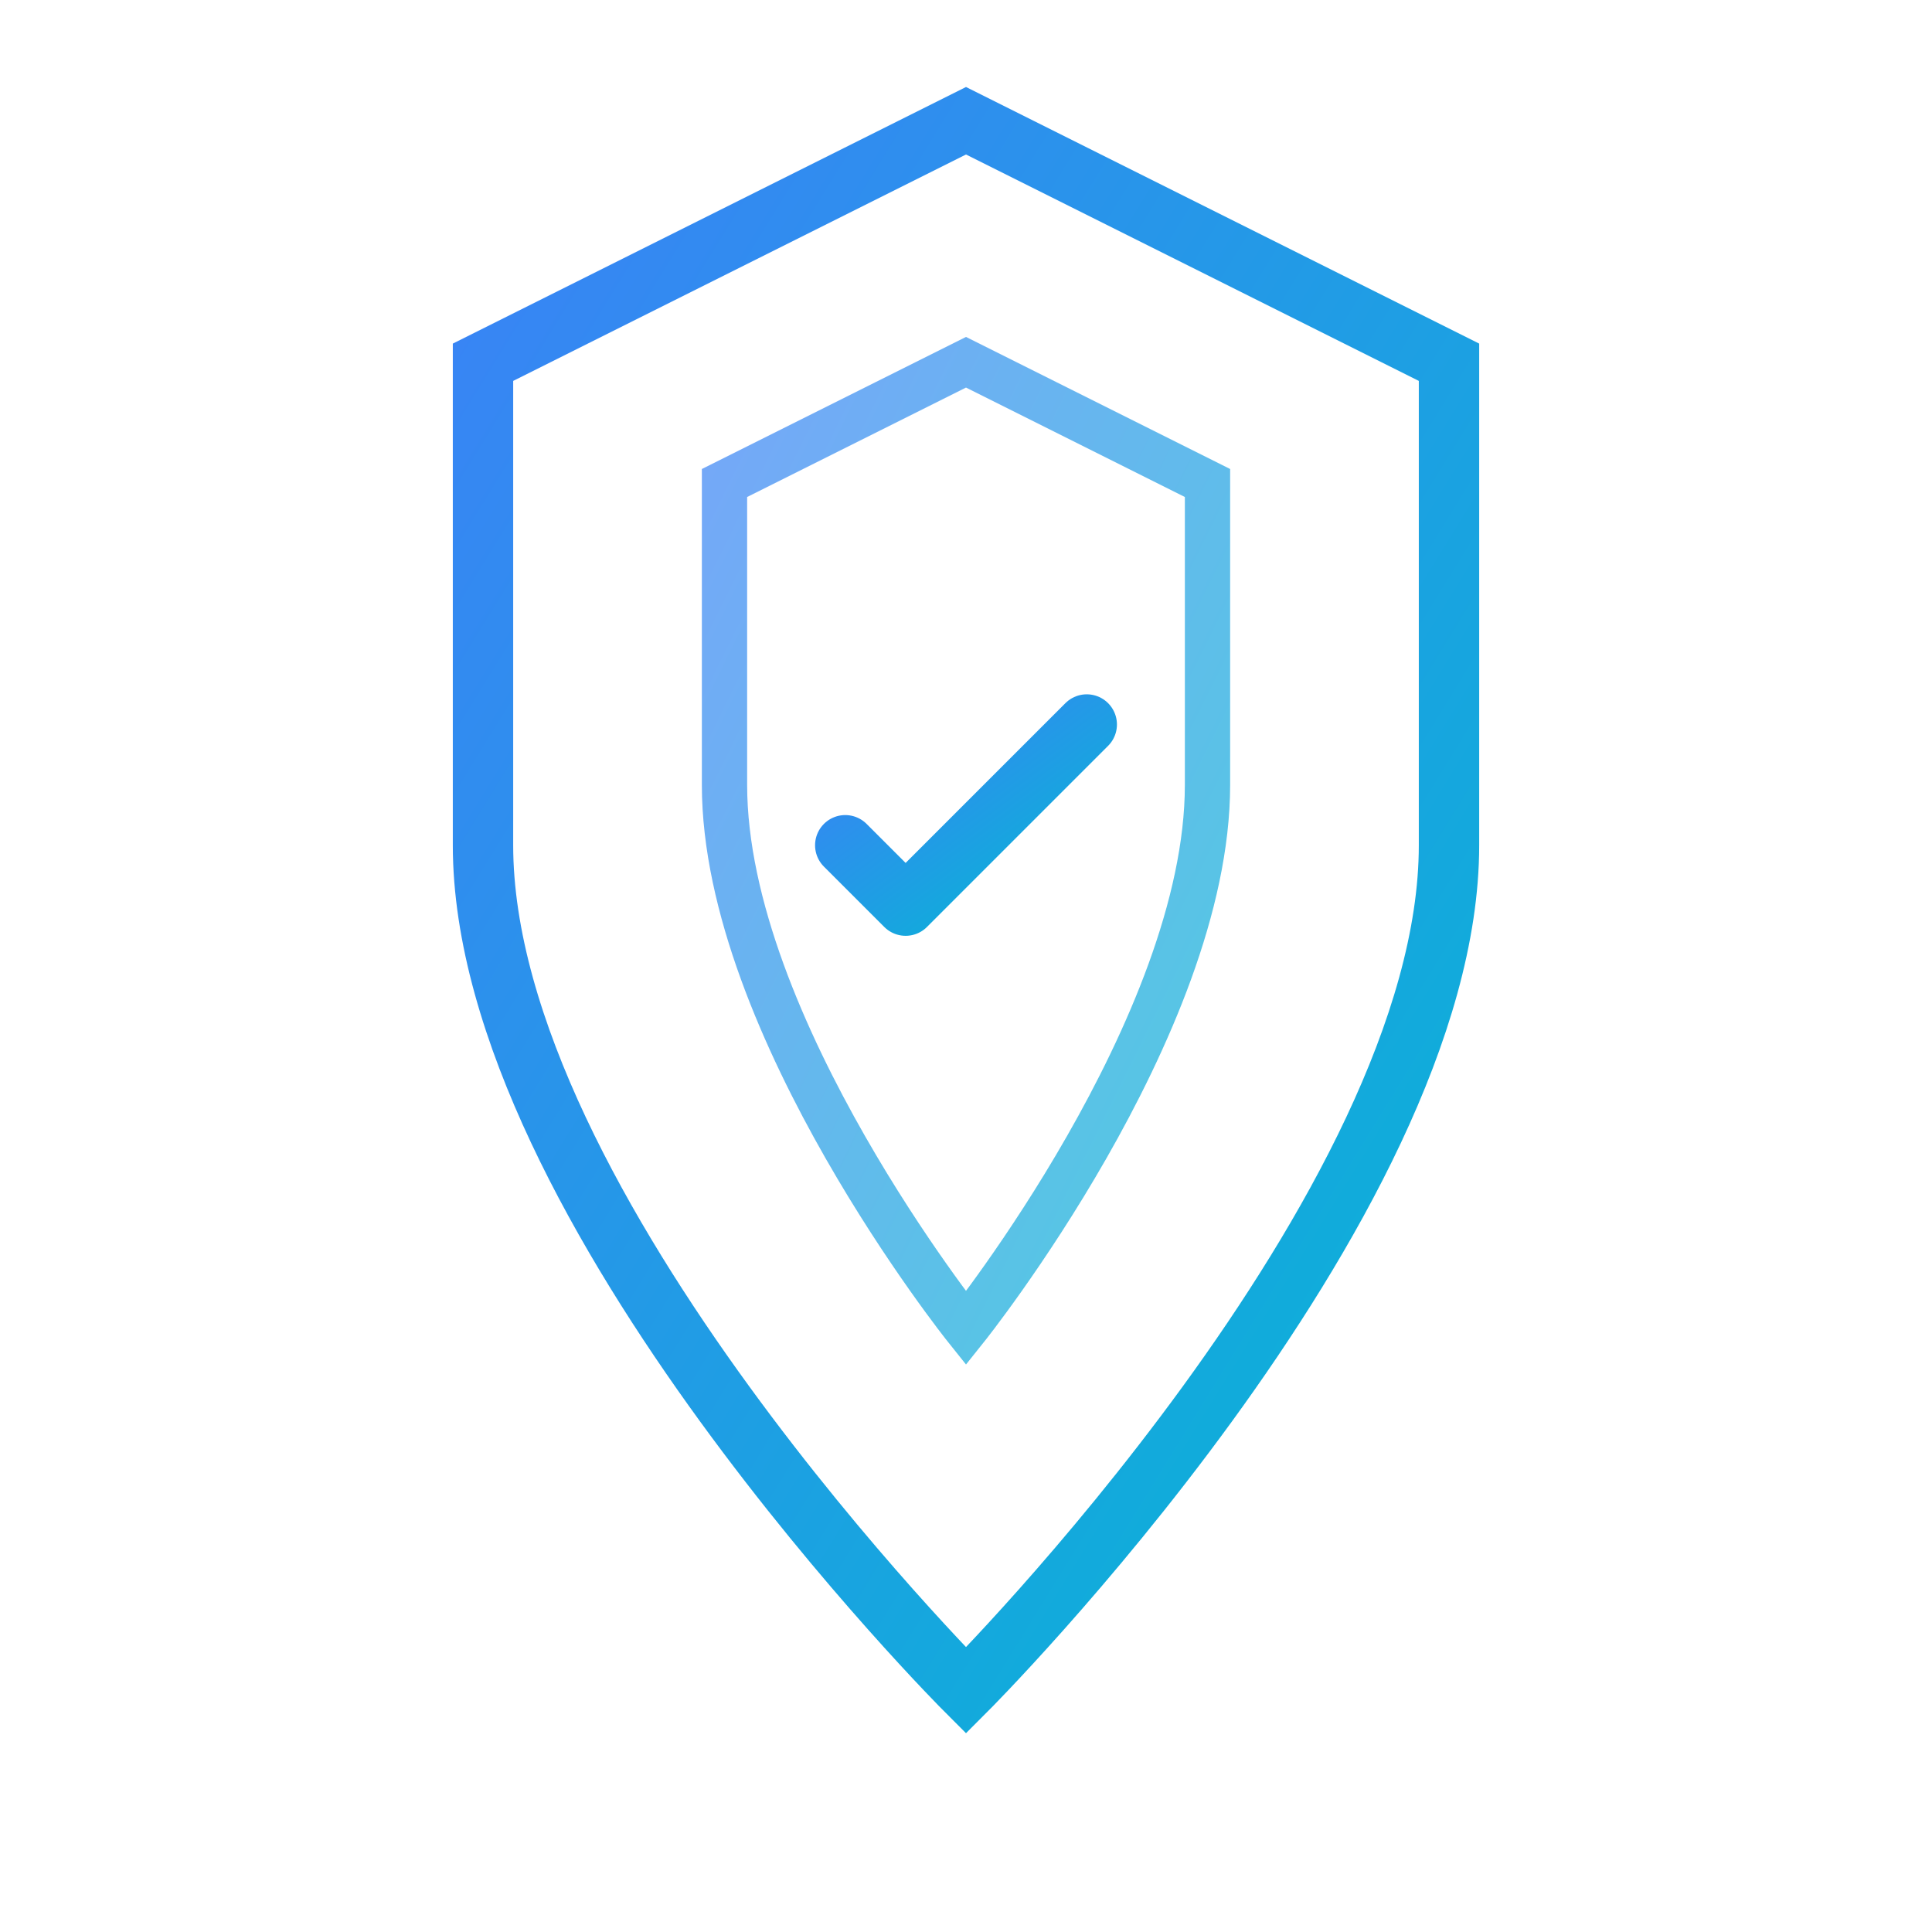 <svg width="64" height="64" viewBox="0 0 64 64" fill="none" xmlns="http://www.w3.org/2000/svg">
  <defs>
    <filter id="glow">
      <feGaussianBlur stdDeviation="3" result="coloredBlur"/>
      <feMerge> 
        <feMergeNode in="coloredBlur"/>
        <feMergeNode in="SourceGraphic"/>
      </feMerge>
    </filter>
    <linearGradient id="shieldGradient" x1="0%" y1="0%" x2="100%" y2="100%">
      <stop offset="0%" style="stop-color:#3b82f6;stop-opacity:1" />
      <stop offset="100%" style="stop-color:#06b6d4;stop-opacity:1" />
    </linearGradient>
  </defs>
  
  <!-- Shield outline -->
  <path d="M32 4L48 12V28C48 40 32 56 32 56S16 40 16 28V12L32 4Z" 
        stroke="url(#shieldGradient)" 
        stroke-width="2" 
        fill="none" 
        filter="url(#glow)"/>
  
  <!-- Inner shield detail -->
  <path d="M32 12L40 16V26C40 34 32 44 32 44S24 34 24 26V16L32 12Z" 
        stroke="url(#shieldGradient)" 
        stroke-width="1.5" 
        fill="none" 
        opacity="0.7"/>
  
  <!-- Security checkmark -->
  <path d="M28 28L30 30L36 24" 
        stroke="url(#shieldGradient)" 
        stroke-width="2" 
        stroke-linecap="round" 
        stroke-linejoin="round" 
        filter="url(#glow)"/>
</svg>
